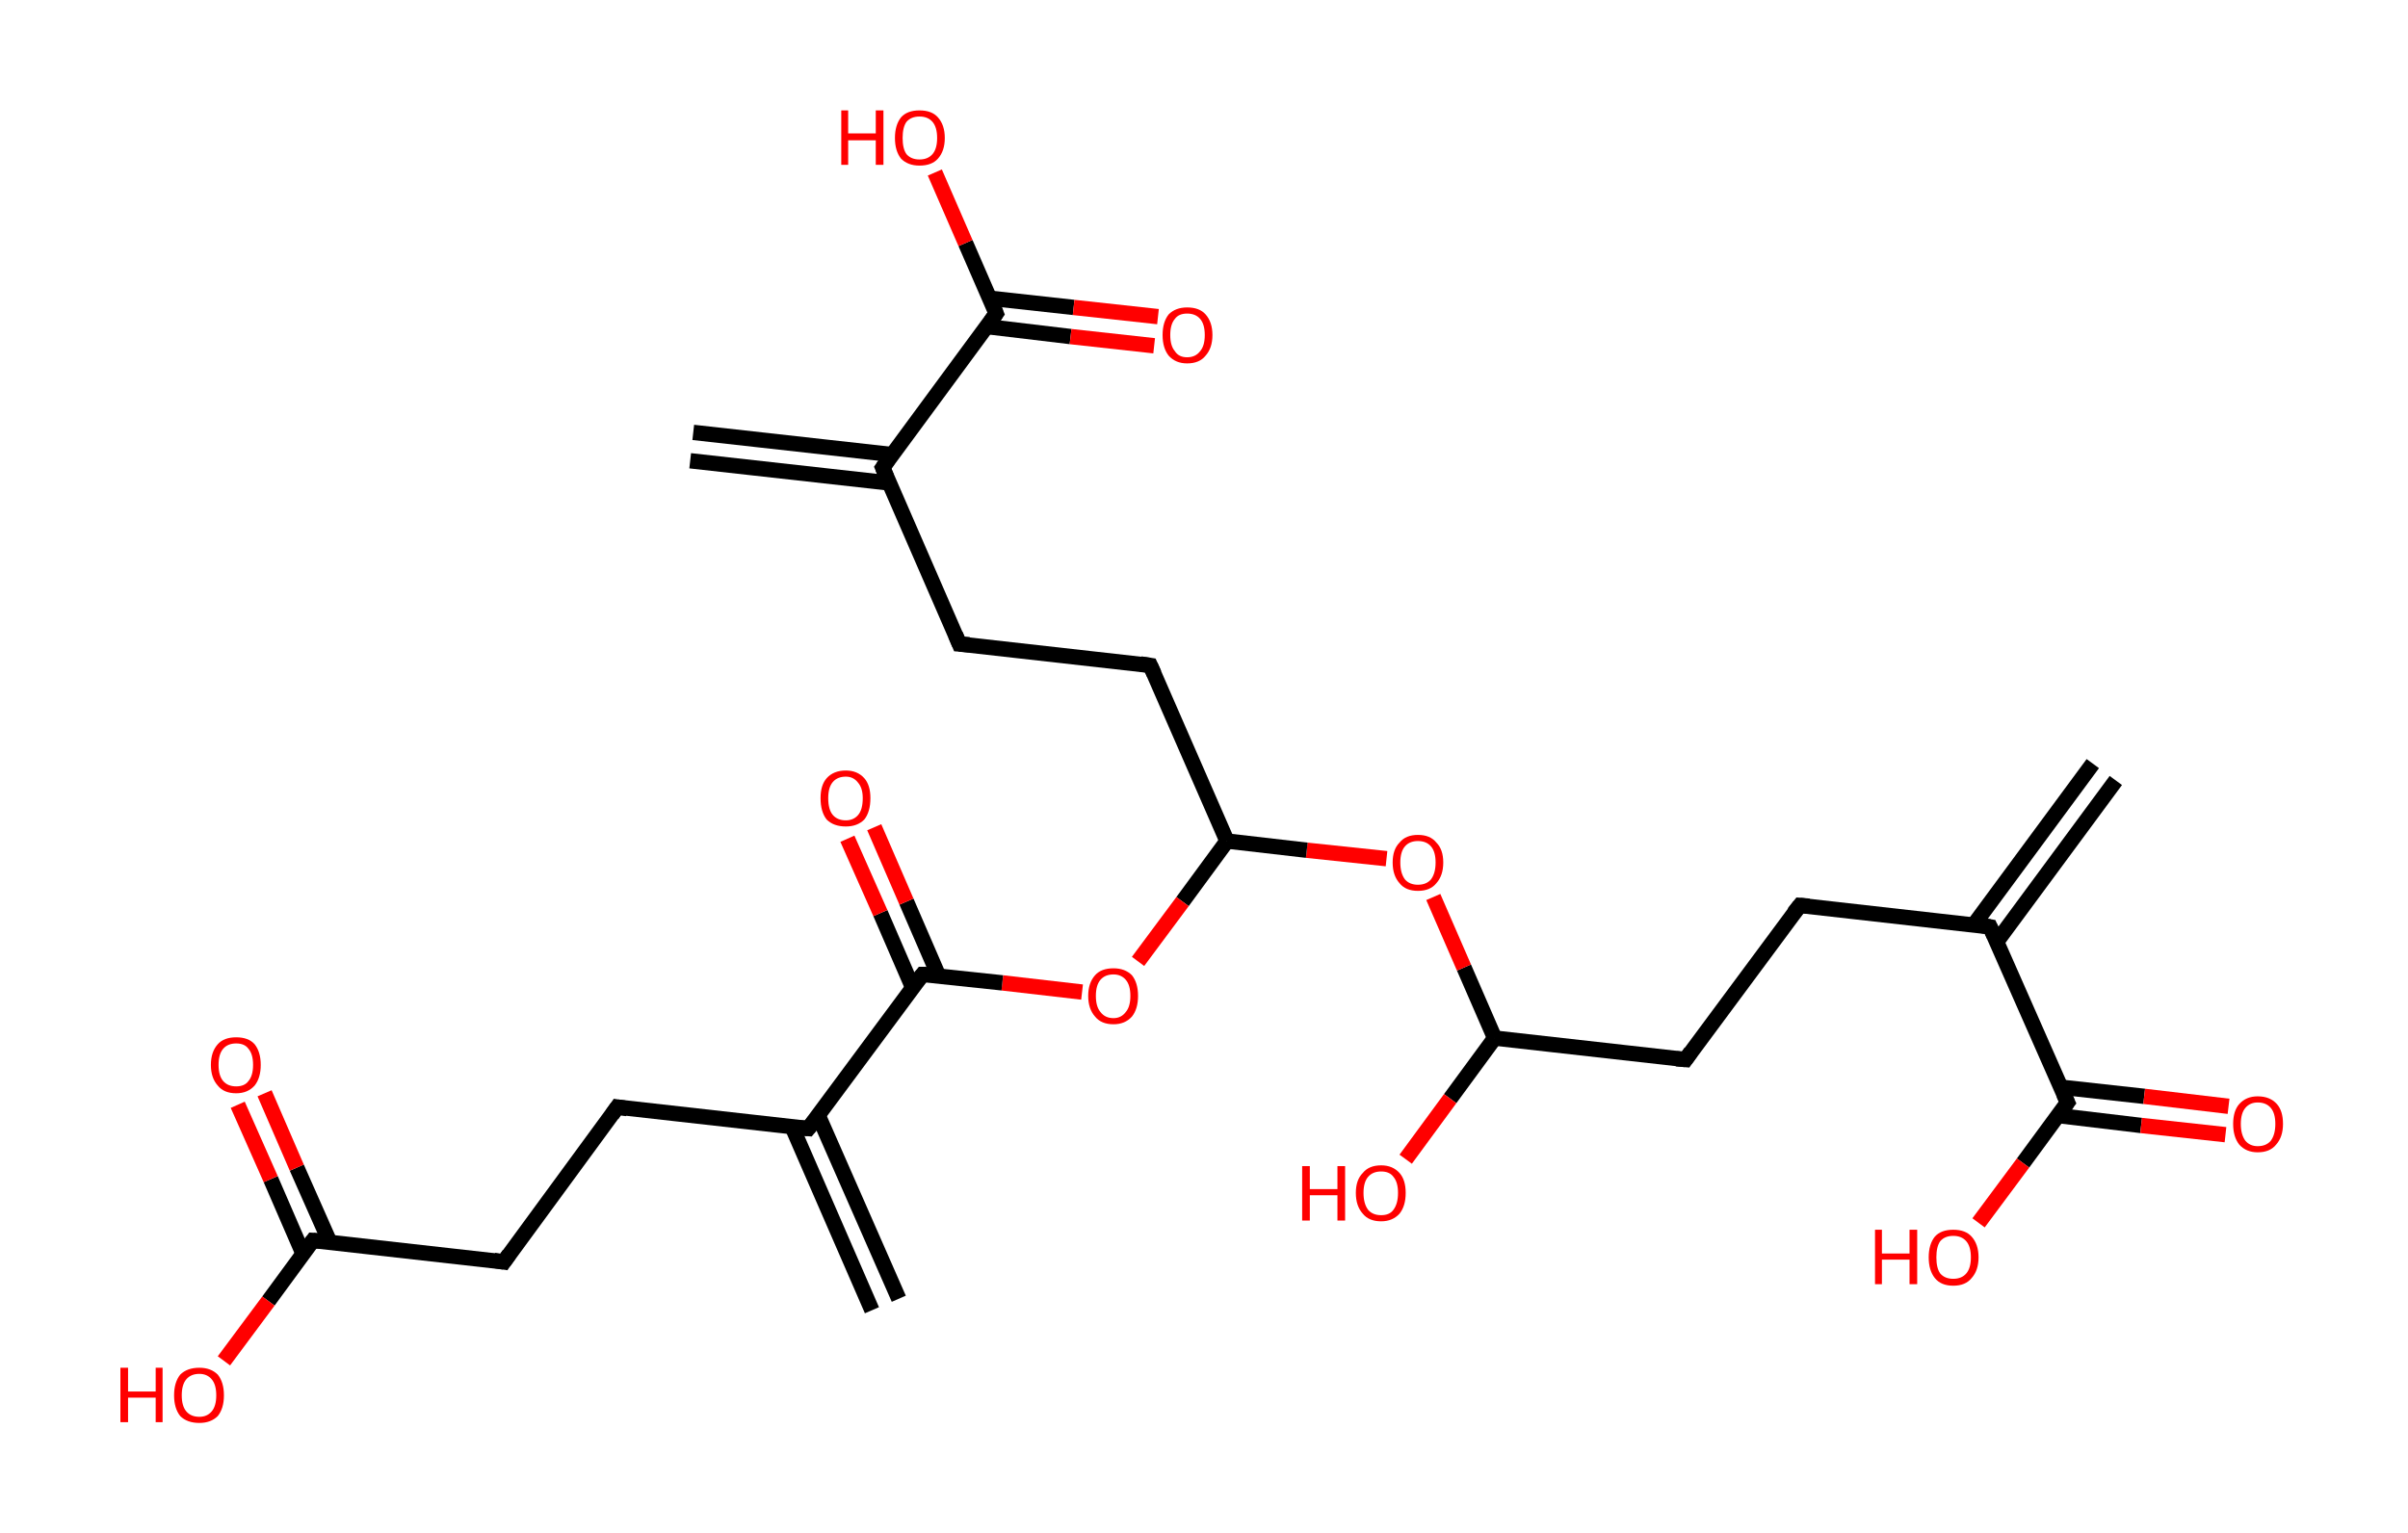 <?xml version='1.0' encoding='ASCII' standalone='yes'?>
<svg xmlns="http://www.w3.org/2000/svg" xmlns:rdkit="http://www.rdkit.org/xml" xmlns:xlink="http://www.w3.org/1999/xlink" version="1.1" baseProfile="full" xml:space="preserve" width="314px" height="200px" viewBox="0 0 314 200">
<!-- END OF HEADER -->
<rect style="opacity:1.0;fill:#FFFFFF;stroke:none" width="314.0" height="200.0" x="0.0" y="0.0"> </rect>
<path class="bond-0 atom-0 atom-1" d="M 275.9,101.8 L 260.4,122.8" style="fill:none;fill-rule:evenodd;stroke:#000000;stroke-width:2.0px;stroke-linecap:butt;stroke-linejoin:miter;stroke-opacity:1"/>
<path class="bond-0 atom-0 atom-1" d="M 272.9,99.6 L 257.4,120.6" style="fill:none;fill-rule:evenodd;stroke:#000000;stroke-width:2.0px;stroke-linecap:butt;stroke-linejoin:miter;stroke-opacity:1"/>
<path class="bond-1 atom-1 atom-2" d="M 259.5,120.9 L 234.7,118.1" style="fill:none;fill-rule:evenodd;stroke:#000000;stroke-width:2.0px;stroke-linecap:butt;stroke-linejoin:miter;stroke-opacity:1"/>
<path class="bond-2 atom-2 atom-3" d="M 234.7,118.1 L 219.8,138.2" style="fill:none;fill-rule:evenodd;stroke:#000000;stroke-width:2.0px;stroke-linecap:butt;stroke-linejoin:miter;stroke-opacity:1"/>
<path class="bond-3 atom-3 atom-4" d="M 219.8,138.2 L 194.9,135.4" style="fill:none;fill-rule:evenodd;stroke:#000000;stroke-width:2.0px;stroke-linecap:butt;stroke-linejoin:miter;stroke-opacity:1"/>
<path class="bond-4 atom-4 atom-5" d="M 194.9,135.4 L 189.1,143.3" style="fill:none;fill-rule:evenodd;stroke:#000000;stroke-width:2.0px;stroke-linecap:butt;stroke-linejoin:miter;stroke-opacity:1"/>
<path class="bond-4 atom-4 atom-5" d="M 189.1,143.3 L 183.3,151.2" style="fill:none;fill-rule:evenodd;stroke:#FF0000;stroke-width:2.0px;stroke-linecap:butt;stroke-linejoin:miter;stroke-opacity:1"/>
<path class="bond-5 atom-4 atom-6" d="M 194.9,135.4 L 190.9,126.2" style="fill:none;fill-rule:evenodd;stroke:#000000;stroke-width:2.0px;stroke-linecap:butt;stroke-linejoin:miter;stroke-opacity:1"/>
<path class="bond-5 atom-4 atom-6" d="M 190.9,126.2 L 186.9,117.0" style="fill:none;fill-rule:evenodd;stroke:#FF0000;stroke-width:2.0px;stroke-linecap:butt;stroke-linejoin:miter;stroke-opacity:1"/>
<path class="bond-6 atom-6 atom-7" d="M 180.8,112.0 L 170.4,110.9" style="fill:none;fill-rule:evenodd;stroke:#FF0000;stroke-width:2.0px;stroke-linecap:butt;stroke-linejoin:miter;stroke-opacity:1"/>
<path class="bond-6 atom-6 atom-7" d="M 170.4,110.9 L 160.0,109.7" style="fill:none;fill-rule:evenodd;stroke:#000000;stroke-width:2.0px;stroke-linecap:butt;stroke-linejoin:miter;stroke-opacity:1"/>
<path class="bond-7 atom-7 atom-8" d="M 160.0,109.7 L 150.0,86.8" style="fill:none;fill-rule:evenodd;stroke:#000000;stroke-width:2.0px;stroke-linecap:butt;stroke-linejoin:miter;stroke-opacity:1"/>
<path class="bond-8 atom-8 atom-9" d="M 150.0,86.8 L 125.1,84.0" style="fill:none;fill-rule:evenodd;stroke:#000000;stroke-width:2.0px;stroke-linecap:butt;stroke-linejoin:miter;stroke-opacity:1"/>
<path class="bond-9 atom-9 atom-10" d="M 125.1,84.0 L 115.1,61.0" style="fill:none;fill-rule:evenodd;stroke:#000000;stroke-width:2.0px;stroke-linecap:butt;stroke-linejoin:miter;stroke-opacity:1"/>
<path class="bond-10 atom-10 atom-11" d="M 116.4,59.3 L 90.4,56.4" style="fill:none;fill-rule:evenodd;stroke:#000000;stroke-width:2.0px;stroke-linecap:butt;stroke-linejoin:miter;stroke-opacity:1"/>
<path class="bond-10 atom-10 atom-11" d="M 116.0,63.0 L 90.0,60.1" style="fill:none;fill-rule:evenodd;stroke:#000000;stroke-width:2.0px;stroke-linecap:butt;stroke-linejoin:miter;stroke-opacity:1"/>
<path class="bond-11 atom-10 atom-12" d="M 115.1,61.0 L 129.9,40.9" style="fill:none;fill-rule:evenodd;stroke:#000000;stroke-width:2.0px;stroke-linecap:butt;stroke-linejoin:miter;stroke-opacity:1"/>
<path class="bond-12 atom-12 atom-13" d="M 128.7,42.6 L 139.6,43.9" style="fill:none;fill-rule:evenodd;stroke:#000000;stroke-width:2.0px;stroke-linecap:butt;stroke-linejoin:miter;stroke-opacity:1"/>
<path class="bond-12 atom-12 atom-13" d="M 139.6,43.9 L 150.5,45.1" style="fill:none;fill-rule:evenodd;stroke:#FF0000;stroke-width:2.0px;stroke-linecap:butt;stroke-linejoin:miter;stroke-opacity:1"/>
<path class="bond-12 atom-12 atom-13" d="M 129.1,38.9 L 140.0,40.1" style="fill:none;fill-rule:evenodd;stroke:#000000;stroke-width:2.0px;stroke-linecap:butt;stroke-linejoin:miter;stroke-opacity:1"/>
<path class="bond-12 atom-12 atom-13" d="M 140.0,40.1 L 151.0,41.3" style="fill:none;fill-rule:evenodd;stroke:#FF0000;stroke-width:2.0px;stroke-linecap:butt;stroke-linejoin:miter;stroke-opacity:1"/>
<path class="bond-13 atom-12 atom-14" d="M 129.9,40.9 L 125.9,31.7" style="fill:none;fill-rule:evenodd;stroke:#000000;stroke-width:2.0px;stroke-linecap:butt;stroke-linejoin:miter;stroke-opacity:1"/>
<path class="bond-13 atom-12 atom-14" d="M 125.9,31.7 L 121.9,22.5" style="fill:none;fill-rule:evenodd;stroke:#FF0000;stroke-width:2.0px;stroke-linecap:butt;stroke-linejoin:miter;stroke-opacity:1"/>
<path class="bond-14 atom-7 atom-15" d="M 160.0,109.7 L 154.2,117.6" style="fill:none;fill-rule:evenodd;stroke:#000000;stroke-width:2.0px;stroke-linecap:butt;stroke-linejoin:miter;stroke-opacity:1"/>
<path class="bond-14 atom-7 atom-15" d="M 154.2,117.6 L 148.4,125.4" style="fill:none;fill-rule:evenodd;stroke:#FF0000;stroke-width:2.0px;stroke-linecap:butt;stroke-linejoin:miter;stroke-opacity:1"/>
<path class="bond-15 atom-15 atom-16" d="M 141.1,129.4 L 130.7,128.2" style="fill:none;fill-rule:evenodd;stroke:#FF0000;stroke-width:2.0px;stroke-linecap:butt;stroke-linejoin:miter;stroke-opacity:1"/>
<path class="bond-15 atom-15 atom-16" d="M 130.7,128.2 L 120.3,127.1" style="fill:none;fill-rule:evenodd;stroke:#000000;stroke-width:2.0px;stroke-linecap:butt;stroke-linejoin:miter;stroke-opacity:1"/>
<path class="bond-16 atom-16 atom-17" d="M 122.4,127.3 L 118.2,117.6" style="fill:none;fill-rule:evenodd;stroke:#000000;stroke-width:2.0px;stroke-linecap:butt;stroke-linejoin:miter;stroke-opacity:1"/>
<path class="bond-16 atom-16 atom-17" d="M 118.2,117.6 L 114.0,107.9" style="fill:none;fill-rule:evenodd;stroke:#FF0000;stroke-width:2.0px;stroke-linecap:butt;stroke-linejoin:miter;stroke-opacity:1"/>
<path class="bond-16 atom-16 atom-17" d="M 119.0,128.8 L 114.8,119.1" style="fill:none;fill-rule:evenodd;stroke:#000000;stroke-width:2.0px;stroke-linecap:butt;stroke-linejoin:miter;stroke-opacity:1"/>
<path class="bond-16 atom-16 atom-17" d="M 114.8,119.1 L 110.5,109.4" style="fill:none;fill-rule:evenodd;stroke:#FF0000;stroke-width:2.0px;stroke-linecap:butt;stroke-linejoin:miter;stroke-opacity:1"/>
<path class="bond-17 atom-16 atom-18" d="M 120.3,127.1 L 105.4,147.2" style="fill:none;fill-rule:evenodd;stroke:#000000;stroke-width:2.0px;stroke-linecap:butt;stroke-linejoin:miter;stroke-opacity:1"/>
<path class="bond-18 atom-18 atom-19" d="M 103.3,147.0 L 113.7,170.9" style="fill:none;fill-rule:evenodd;stroke:#000000;stroke-width:2.0px;stroke-linecap:butt;stroke-linejoin:miter;stroke-opacity:1"/>
<path class="bond-18 atom-18 atom-19" d="M 106.7,145.5 L 117.2,169.4" style="fill:none;fill-rule:evenodd;stroke:#000000;stroke-width:2.0px;stroke-linecap:butt;stroke-linejoin:miter;stroke-opacity:1"/>
<path class="bond-19 atom-18 atom-20" d="M 105.4,147.2 L 80.5,144.4" style="fill:none;fill-rule:evenodd;stroke:#000000;stroke-width:2.0px;stroke-linecap:butt;stroke-linejoin:miter;stroke-opacity:1"/>
<path class="bond-20 atom-20 atom-21" d="M 80.5,144.4 L 65.7,164.6" style="fill:none;fill-rule:evenodd;stroke:#000000;stroke-width:2.0px;stroke-linecap:butt;stroke-linejoin:miter;stroke-opacity:1"/>
<path class="bond-21 atom-21 atom-22" d="M 65.7,164.6 L 40.8,161.8" style="fill:none;fill-rule:evenodd;stroke:#000000;stroke-width:2.0px;stroke-linecap:butt;stroke-linejoin:miter;stroke-opacity:1"/>
<path class="bond-22 atom-22 atom-23" d="M 43.0,162.0 L 38.7,152.3" style="fill:none;fill-rule:evenodd;stroke:#000000;stroke-width:2.0px;stroke-linecap:butt;stroke-linejoin:miter;stroke-opacity:1"/>
<path class="bond-22 atom-22 atom-23" d="M 38.7,152.3 L 34.5,142.6" style="fill:none;fill-rule:evenodd;stroke:#FF0000;stroke-width:2.0px;stroke-linecap:butt;stroke-linejoin:miter;stroke-opacity:1"/>
<path class="bond-22 atom-22 atom-23" d="M 39.5,163.5 L 35.3,153.8" style="fill:none;fill-rule:evenodd;stroke:#000000;stroke-width:2.0px;stroke-linecap:butt;stroke-linejoin:miter;stroke-opacity:1"/>
<path class="bond-22 atom-22 atom-23" d="M 35.3,153.8 L 31.0,144.1" style="fill:none;fill-rule:evenodd;stroke:#FF0000;stroke-width:2.0px;stroke-linecap:butt;stroke-linejoin:miter;stroke-opacity:1"/>
<path class="bond-23 atom-22 atom-24" d="M 40.8,161.8 L 35.0,169.7" style="fill:none;fill-rule:evenodd;stroke:#000000;stroke-width:2.0px;stroke-linecap:butt;stroke-linejoin:miter;stroke-opacity:1"/>
<path class="bond-23 atom-22 atom-24" d="M 35.0,169.7 L 29.2,177.5" style="fill:none;fill-rule:evenodd;stroke:#FF0000;stroke-width:2.0px;stroke-linecap:butt;stroke-linejoin:miter;stroke-opacity:1"/>
<path class="bond-24 atom-1 atom-25" d="M 259.5,120.9 L 269.6,143.8" style="fill:none;fill-rule:evenodd;stroke:#000000;stroke-width:2.0px;stroke-linecap:butt;stroke-linejoin:miter;stroke-opacity:1"/>
<path class="bond-25 atom-25 atom-26" d="M 268.3,145.5 L 279.2,146.8" style="fill:none;fill-rule:evenodd;stroke:#000000;stroke-width:2.0px;stroke-linecap:butt;stroke-linejoin:miter;stroke-opacity:1"/>
<path class="bond-25 atom-25 atom-26" d="M 279.2,146.8 L 290.2,148.0" style="fill:none;fill-rule:evenodd;stroke:#FF0000;stroke-width:2.0px;stroke-linecap:butt;stroke-linejoin:miter;stroke-opacity:1"/>
<path class="bond-25 atom-25 atom-26" d="M 268.7,141.8 L 279.6,143.0" style="fill:none;fill-rule:evenodd;stroke:#000000;stroke-width:2.0px;stroke-linecap:butt;stroke-linejoin:miter;stroke-opacity:1"/>
<path class="bond-25 atom-25 atom-26" d="M 279.6,143.0 L 290.6,144.3" style="fill:none;fill-rule:evenodd;stroke:#FF0000;stroke-width:2.0px;stroke-linecap:butt;stroke-linejoin:miter;stroke-opacity:1"/>
<path class="bond-26 atom-25 atom-27" d="M 269.6,143.8 L 263.8,151.7" style="fill:none;fill-rule:evenodd;stroke:#000000;stroke-width:2.0px;stroke-linecap:butt;stroke-linejoin:miter;stroke-opacity:1"/>
<path class="bond-26 atom-25 atom-27" d="M 263.8,151.7 L 258.0,159.5" style="fill:none;fill-rule:evenodd;stroke:#FF0000;stroke-width:2.0px;stroke-linecap:butt;stroke-linejoin:miter;stroke-opacity:1"/>
<path d="M 258.3,120.7 L 259.5,120.9 L 260.0,122.0" style="fill:none;stroke:#000000;stroke-width:2.0px;stroke-linecap:butt;stroke-linejoin:miter;stroke-opacity:1;"/>
<path d="M 235.9,118.2 L 234.7,118.1 L 233.9,119.1" style="fill:none;stroke:#000000;stroke-width:2.0px;stroke-linecap:butt;stroke-linejoin:miter;stroke-opacity:1;"/>
<path d="M 220.5,137.2 L 219.8,138.2 L 218.6,138.1" style="fill:none;stroke:#000000;stroke-width:2.0px;stroke-linecap:butt;stroke-linejoin:miter;stroke-opacity:1;"/>
<path d="M 150.5,87.9 L 150.0,86.8 L 148.7,86.6" style="fill:none;stroke:#000000;stroke-width:2.0px;stroke-linecap:butt;stroke-linejoin:miter;stroke-opacity:1;"/>
<path d="M 126.4,84.1 L 125.1,84.0 L 124.6,82.8" style="fill:none;stroke:#000000;stroke-width:2.0px;stroke-linecap:butt;stroke-linejoin:miter;stroke-opacity:1;"/>
<path d="M 115.6,62.2 L 115.1,61.0 L 115.8,60.0" style="fill:none;stroke:#000000;stroke-width:2.0px;stroke-linecap:butt;stroke-linejoin:miter;stroke-opacity:1;"/>
<path d="M 129.2,41.9 L 129.9,40.9 L 129.7,40.4" style="fill:none;stroke:#000000;stroke-width:2.0px;stroke-linecap:butt;stroke-linejoin:miter;stroke-opacity:1;"/>
<path d="M 120.8,127.1 L 120.3,127.1 L 119.5,128.1" style="fill:none;stroke:#000000;stroke-width:2.0px;stroke-linecap:butt;stroke-linejoin:miter;stroke-opacity:1;"/>
<path d="M 106.2,146.2 L 105.4,147.2 L 104.2,147.1" style="fill:none;stroke:#000000;stroke-width:2.0px;stroke-linecap:butt;stroke-linejoin:miter;stroke-opacity:1;"/>
<path d="M 81.8,144.6 L 80.5,144.4 L 79.8,145.4" style="fill:none;stroke:#000000;stroke-width:2.0px;stroke-linecap:butt;stroke-linejoin:miter;stroke-opacity:1;"/>
<path d="M 66.4,163.6 L 65.7,164.6 L 64.4,164.4" style="fill:none;stroke:#000000;stroke-width:2.0px;stroke-linecap:butt;stroke-linejoin:miter;stroke-opacity:1;"/>
<path d="M 42.1,161.9 L 40.8,161.8 L 40.5,162.2" style="fill:none;stroke:#000000;stroke-width:2.0px;stroke-linecap:butt;stroke-linejoin:miter;stroke-opacity:1;"/>
<path d="M 269.1,142.7 L 269.6,143.8 L 269.3,144.2" style="fill:none;stroke:#000000;stroke-width:2.0px;stroke-linecap:butt;stroke-linejoin:miter;stroke-opacity:1;"/>
<path class="atom-5" d="M 169.8 152.1 L 170.8 152.1 L 170.8 155.1 L 174.4 155.1 L 174.4 152.1 L 175.4 152.1 L 175.4 159.2 L 174.4 159.2 L 174.4 155.9 L 170.8 155.9 L 170.8 159.2 L 169.8 159.2 L 169.8 152.1 " fill="#FF0000"/>
<path class="atom-5" d="M 176.8 155.6 Q 176.8 153.9, 177.7 153.0 Q 178.5 152.0, 180.1 152.0 Q 181.6 152.0, 182.5 153.0 Q 183.3 153.9, 183.3 155.6 Q 183.3 157.3, 182.5 158.3 Q 181.6 159.3, 180.1 159.3 Q 178.5 159.3, 177.7 158.3 Q 176.8 157.3, 176.8 155.6 M 180.1 158.5 Q 181.2 158.5, 181.7 157.8 Q 182.3 157.0, 182.3 155.6 Q 182.3 154.2, 181.7 153.5 Q 181.2 152.8, 180.1 152.8 Q 179.0 152.8, 178.4 153.5 Q 177.8 154.2, 177.8 155.6 Q 177.8 157.0, 178.4 157.8 Q 179.0 158.5, 180.1 158.5 " fill="#FF0000"/>
<path class="atom-6" d="M 181.6 112.5 Q 181.6 110.8, 182.5 109.9 Q 183.3 108.9, 184.9 108.9 Q 186.5 108.9, 187.3 109.9 Q 188.2 110.8, 188.2 112.5 Q 188.2 114.2, 187.3 115.2 Q 186.5 116.2, 184.9 116.2 Q 183.3 116.2, 182.5 115.2 Q 181.6 114.2, 181.6 112.5 M 184.9 115.4 Q 186.0 115.4, 186.6 114.7 Q 187.2 113.9, 187.2 112.5 Q 187.2 111.1, 186.6 110.4 Q 186.0 109.7, 184.9 109.7 Q 183.8 109.7, 183.2 110.4 Q 182.6 111.1, 182.6 112.5 Q 182.6 113.9, 183.2 114.7 Q 183.8 115.4, 184.9 115.4 " fill="#FF0000"/>
<path class="atom-13" d="M 151.6 43.7 Q 151.6 42.0, 152.4 41.0 Q 153.3 40.1, 154.8 40.1 Q 156.4 40.1, 157.2 41.0 Q 158.1 42.0, 158.1 43.7 Q 158.1 45.4, 157.2 46.4 Q 156.4 47.4, 154.8 47.4 Q 153.3 47.4, 152.4 46.4 Q 151.6 45.4, 151.6 43.7 M 154.8 46.6 Q 155.9 46.6, 156.5 45.8 Q 157.1 45.1, 157.1 43.7 Q 157.1 42.3, 156.5 41.6 Q 155.9 40.9, 154.8 40.9 Q 153.7 40.9, 153.2 41.6 Q 152.6 42.3, 152.6 43.7 Q 152.6 45.1, 153.2 45.8 Q 153.7 46.6, 154.8 46.6 " fill="#FF0000"/>
<path class="atom-14" d="M 109.7 14.4 L 110.6 14.4 L 110.6 17.4 L 114.2 17.4 L 114.2 14.4 L 115.2 14.4 L 115.2 21.5 L 114.2 21.5 L 114.2 18.3 L 110.6 18.3 L 110.6 21.5 L 109.7 21.5 L 109.7 14.4 " fill="#FF0000"/>
<path class="atom-14" d="M 116.7 18.0 Q 116.7 16.3, 117.5 15.3 Q 118.3 14.4, 119.9 14.4 Q 121.5 14.4, 122.3 15.3 Q 123.2 16.3, 123.2 18.0 Q 123.2 19.7, 122.3 20.7 Q 121.5 21.6, 119.9 21.6 Q 118.4 21.6, 117.5 20.7 Q 116.7 19.7, 116.7 18.0 M 119.9 20.8 Q 121.0 20.8, 121.6 20.1 Q 122.2 19.4, 122.2 18.0 Q 122.2 16.6, 121.6 15.9 Q 121.0 15.2, 119.9 15.2 Q 118.8 15.2, 118.2 15.9 Q 117.7 16.6, 117.7 18.0 Q 117.7 19.4, 118.2 20.1 Q 118.8 20.8, 119.9 20.8 " fill="#FF0000"/>
<path class="atom-15" d="M 141.9 129.9 Q 141.9 128.2, 142.8 127.2 Q 143.6 126.3, 145.2 126.3 Q 146.7 126.3, 147.6 127.2 Q 148.4 128.2, 148.4 129.9 Q 148.4 131.6, 147.6 132.6 Q 146.7 133.6, 145.2 133.6 Q 143.6 133.6, 142.8 132.6 Q 141.9 131.6, 141.9 129.9 M 145.2 132.8 Q 146.2 132.8, 146.8 132.0 Q 147.4 131.3, 147.4 129.9 Q 147.4 128.5, 146.8 127.8 Q 146.2 127.1, 145.2 127.1 Q 144.1 127.1, 143.5 127.8 Q 142.9 128.5, 142.9 129.9 Q 142.9 131.3, 143.5 132.0 Q 144.1 132.8, 145.2 132.8 " fill="#FF0000"/>
<path class="atom-17" d="M 107.0 104.1 Q 107.0 102.4, 107.8 101.5 Q 108.7 100.5, 110.3 100.5 Q 111.8 100.5, 112.7 101.5 Q 113.5 102.4, 113.5 104.1 Q 113.5 105.9, 112.7 106.9 Q 111.8 107.8, 110.3 107.8 Q 108.7 107.8, 107.8 106.9 Q 107.0 105.9, 107.0 104.1 M 110.3 107.0 Q 111.3 107.0, 111.9 106.3 Q 112.5 105.6, 112.5 104.1 Q 112.5 102.8, 111.9 102.1 Q 111.3 101.3, 110.3 101.3 Q 109.2 101.3, 108.6 102.0 Q 108.0 102.7, 108.0 104.1 Q 108.0 105.6, 108.6 106.3 Q 109.2 107.0, 110.3 107.0 " fill="#FF0000"/>
<path class="atom-23" d="M 27.5 138.9 Q 27.5 137.2, 28.4 136.2 Q 29.2 135.3, 30.8 135.3 Q 32.4 135.3, 33.2 136.2 Q 34.0 137.2, 34.0 138.9 Q 34.0 140.6, 33.2 141.6 Q 32.3 142.6, 30.8 142.6 Q 29.2 142.6, 28.4 141.6 Q 27.5 140.6, 27.5 138.9 M 30.8 141.7 Q 31.9 141.7, 32.4 141.0 Q 33.0 140.3, 33.0 138.9 Q 33.0 137.5, 32.4 136.8 Q 31.9 136.1, 30.8 136.1 Q 29.7 136.1, 29.1 136.8 Q 28.5 137.5, 28.5 138.9 Q 28.5 140.3, 29.1 141.0 Q 29.7 141.7, 30.8 141.7 " fill="#FF0000"/>
<path class="atom-24" d="M 15.7 178.4 L 16.7 178.4 L 16.7 181.5 L 20.3 181.5 L 20.3 178.4 L 21.2 178.4 L 21.2 185.5 L 20.3 185.5 L 20.3 182.3 L 16.7 182.3 L 16.7 185.5 L 15.7 185.5 L 15.7 178.4 " fill="#FF0000"/>
<path class="atom-24" d="M 22.7 182.0 Q 22.7 180.3, 23.5 179.3 Q 24.4 178.4, 26.0 178.4 Q 27.5 178.4, 28.4 179.3 Q 29.2 180.3, 29.2 182.0 Q 29.2 183.7, 28.4 184.7 Q 27.5 185.6, 26.0 185.6 Q 24.4 185.6, 23.5 184.7 Q 22.7 183.7, 22.7 182.0 M 26.0 184.8 Q 27.0 184.8, 27.6 184.1 Q 28.2 183.4, 28.2 182.0 Q 28.2 180.6, 27.6 179.9 Q 27.0 179.2, 26.0 179.2 Q 24.9 179.2, 24.3 179.9 Q 23.7 180.6, 23.7 182.0 Q 23.7 183.4, 24.3 184.1 Q 24.9 184.8, 26.0 184.8 " fill="#FF0000"/>
<path class="atom-26" d="M 291.2 146.6 Q 291.2 144.9, 292.0 144.0 Q 292.9 143.0, 294.4 143.0 Q 296.0 143.0, 296.9 144.0 Q 297.7 144.9, 297.7 146.6 Q 297.7 148.3, 296.8 149.3 Q 296.0 150.3, 294.4 150.3 Q 292.9 150.3, 292.0 149.3 Q 291.2 148.3, 291.2 146.6 M 294.4 149.5 Q 295.5 149.5, 296.1 148.8 Q 296.7 148.0, 296.7 146.6 Q 296.7 145.2, 296.1 144.5 Q 295.5 143.8, 294.4 143.8 Q 293.4 143.8, 292.8 144.5 Q 292.2 145.2, 292.2 146.6 Q 292.2 148.0, 292.8 148.8 Q 293.4 149.5, 294.4 149.5 " fill="#FF0000"/>
<path class="atom-27" d="M 244.5 160.4 L 245.4 160.4 L 245.4 163.5 L 249.0 163.5 L 249.0 160.4 L 250.0 160.4 L 250.0 167.5 L 249.0 167.5 L 249.0 164.3 L 245.4 164.3 L 245.4 167.5 L 244.5 167.5 L 244.5 160.4 " fill="#FF0000"/>
<path class="atom-27" d="M 251.5 164.0 Q 251.5 162.3, 252.3 161.3 Q 253.1 160.4, 254.7 160.4 Q 256.3 160.4, 257.1 161.3 Q 258.0 162.3, 258.0 164.0 Q 258.0 165.7, 257.1 166.7 Q 256.3 167.7, 254.7 167.7 Q 253.1 167.7, 252.3 166.7 Q 251.5 165.7, 251.5 164.0 M 254.7 166.8 Q 255.8 166.8, 256.4 166.1 Q 257.0 165.4, 257.0 164.0 Q 257.0 162.6, 256.4 161.9 Q 255.8 161.2, 254.7 161.2 Q 253.6 161.2, 253.0 161.9 Q 252.5 162.6, 252.5 164.0 Q 252.5 165.4, 253.0 166.1 Q 253.6 166.8, 254.7 166.8 " fill="#FF0000"/>
</svg>
